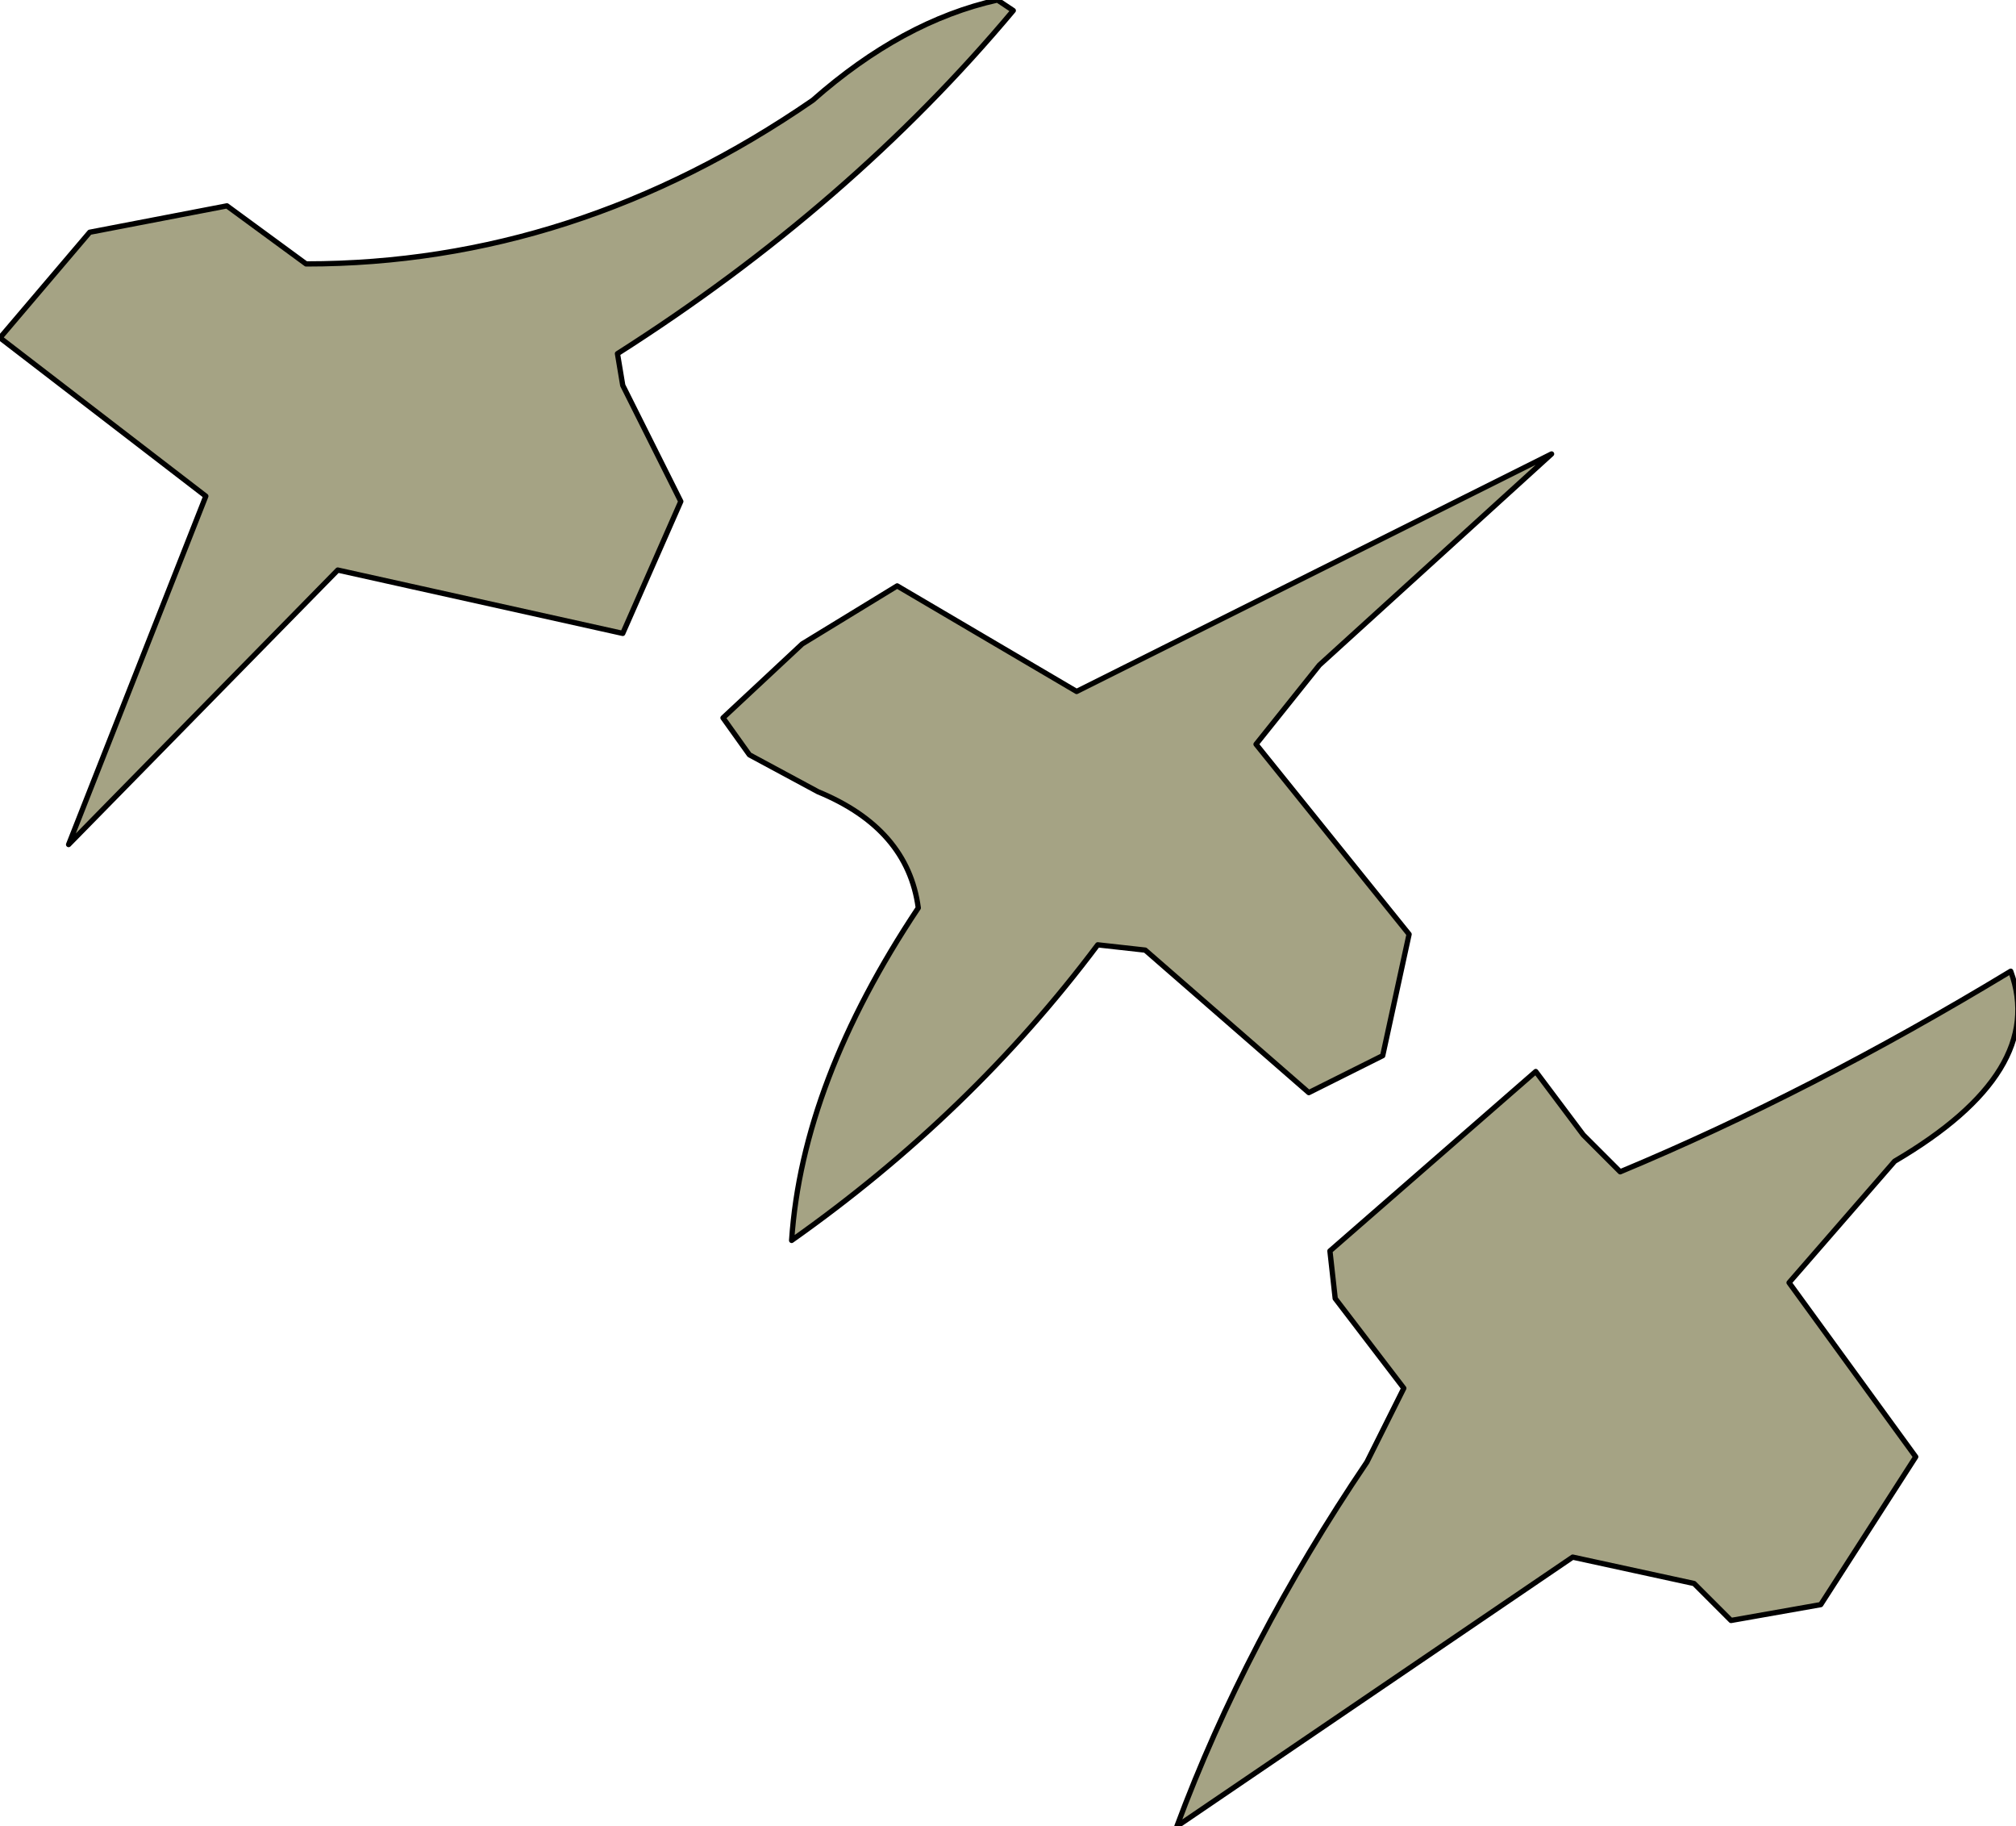 <?xml version="1.0" encoding="UTF-8" standalone="no"?>
<svg xmlns:xlink="http://www.w3.org/1999/xlink" height="17.3px" width="19.1px" xmlns="http://www.w3.org/2000/svg">
  <g transform="matrix(1.0, 0.0, 0.0, 1.0, 9.2, 11.85)">
    <path d="M0.4 -11.75 Q-1.15 -9.9 -3.35 -8.5 L-3.3 -8.2 -2.75 -7.1 -3.3 -5.85 -6.0 -6.45 -8.55 -3.85 -7.25 -7.15 -9.2 -8.65 -8.35 -9.65 -7.05 -9.9 -6.3 -9.35 Q-3.75 -9.35 -1.5 -10.9 -0.65 -11.65 0.25 -11.85 L0.4 -11.75 M3.9 -1.85 L3.2 -1.5 1.65 -2.85 1.2 -2.9 Q0.0 -1.3 -1.7 -0.1 -1.6 -1.6 -0.5 -3.25 -0.6 -4.0 -1.45 -4.35 L-2.1 -4.7 -2.35 -5.05 -1.6 -5.75 -0.7 -6.3 1.0 -5.3 5.5 -7.55 3.3 -5.55 2.7 -4.8 4.15 -3.0 3.9 -1.85 M6.15 -0.75 Q7.95 -1.5 9.85 -2.65 10.2 -1.7 8.75 -0.85 L7.75 0.3 8.95 1.95 8.05 3.35 7.2 3.5 6.85 3.15 5.7 2.9 1.95 5.45 Q2.6 3.7 3.75 2.0 L4.1 1.3 3.45 0.45 3.4 0.0 5.35 -1.7 5.8 -1.1 6.15 -0.75" fill="#a5a384" fill-rule="evenodd" stroke="none"/>
    <path d="M0.4 -11.75 Q-1.15 -9.9 -3.35 -8.5 L-3.3 -8.2 -2.75 -7.1 -3.3 -5.85 -6.0 -6.45 -8.55 -3.85 -7.25 -7.15 -9.2 -8.65 -8.35 -9.65 -7.05 -9.9 -6.3 -9.35 Q-3.75 -9.35 -1.5 -10.9 -0.65 -11.65 0.25 -11.85 L0.4 -11.75 M3.9 -1.85 L3.2 -1.5 1.65 -2.85 1.2 -2.9 Q0.0 -1.3 -1.7 -0.1 -1.6 -1.6 -0.5 -3.25 -0.6 -4.0 -1.45 -4.35 L-2.1 -4.7 -2.35 -5.05 -1.6 -5.75 -0.7 -6.3 1.0 -5.3 5.5 -7.55 3.3 -5.55 2.7 -4.8 4.15 -3.0 3.9 -1.85 M6.15 -0.75 Q7.95 -1.5 9.85 -2.65 10.2 -1.7 8.75 -0.85 L7.75 0.3 8.95 1.95 8.05 3.35 7.2 3.5 6.85 3.15 5.7 2.9 1.95 5.45 Q2.6 3.7 3.75 2.0 L4.1 1.3 3.45 0.45 3.4 0.0 5.35 -1.7 5.8 -1.1 6.15 -0.75" fill="none" stroke="#000000" stroke-linecap="round" stroke-linejoin="round" stroke-width="0.05"/>
  </g>
</svg>
